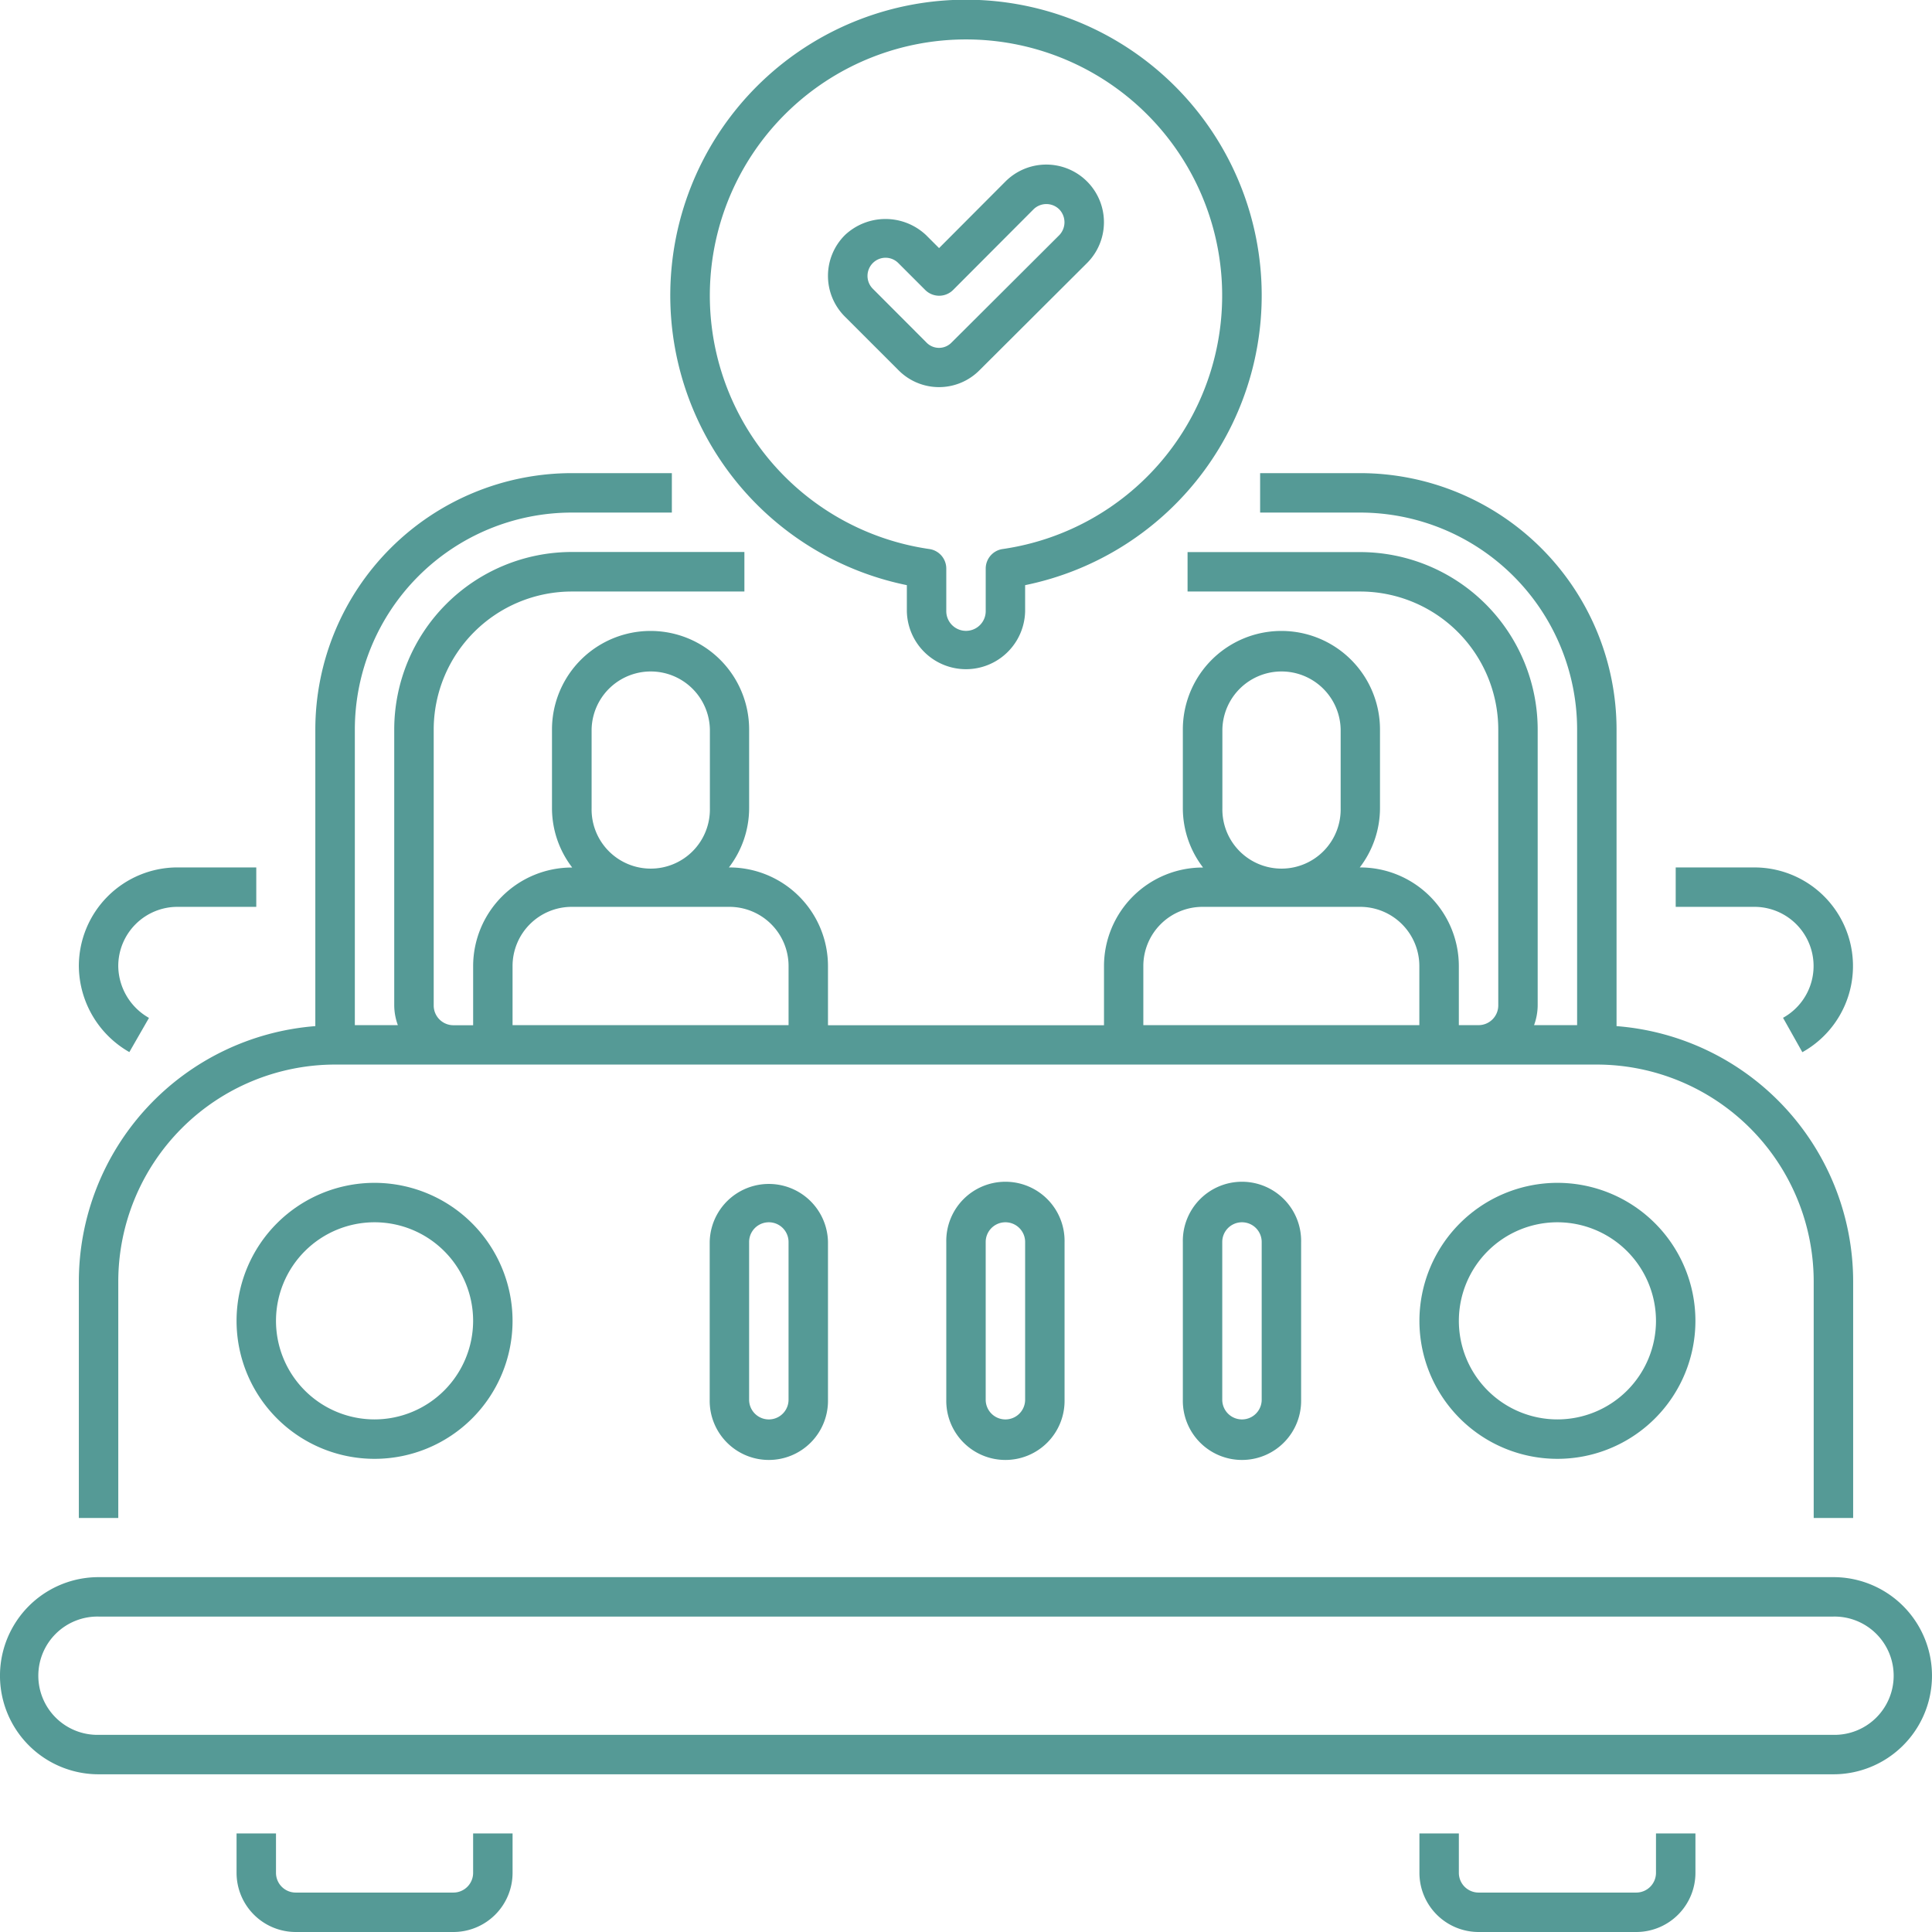 <svg preserveAspectRatio="xMidYMid slice" xmlns="http://www.w3.org/2000/svg" width="34px" height="34px" viewBox="0 0 94.95 94.95">
  <g id="TransportationAssistance" transform="translate(-7.5 -7.5)">
    <g id="Group_45" data-name="Group 45" transform="translate(7.5 7.5)">
      <path id="Path_1107" data-name="Path 1107" d="M13.5,54v1.938a2.91,2.91,0,0,0,2.907,2.907h7.751a2.91,2.91,0,0,0,2.907-2.907V54H25.126v1.938a.969.969,0,0,1-.969.969H16.407a.969.969,0,0,1-.969-.969V54Z" transform="translate(-1.874 36.105)" fill="#559a96"/>
      <path id="Path_1108" data-name="Path 1108" d="M43.5,54v1.938a2.91,2.91,0,0,0,2.907,2.907h7.751a2.91,2.91,0,0,0,2.907-2.907V54H55.126v1.938a.97.97,0,0,1-.969.969H46.407a.97.97,0,0,1-.969-.969V54Z" transform="translate(26.259 36.105)" fill="#559a96"/>
      <path id="Path_1109" data-name="Path 1109" d="M53.875,29.5H50v1.938h3.875a2.908,2.908,0,0,1,1.4,5.453l.949,1.69a4.846,4.846,0,0,0-2.354-9.08Z" transform="translate(32.354 13.13)" fill="#559a96"/>
      <path id="Path_1110" data-name="Path 1110" d="M14.344,31.438H18.22V29.5H14.344A4.851,4.851,0,0,0,9.5,34.344a4.909,4.909,0,0,0,2.482,4.232l.965-1.68a2.966,2.966,0,0,1-1.51-2.552A2.91,2.91,0,0,1,14.344,31.438Z" transform="translate(-5.625 13.13)" fill="#559a96"/>
      <path id="Path_1111" data-name="Path 1111" d="M96.7,70.85V59.224A12.6,12.6,0,0,0,85.072,46.677V32.1a12.61,12.61,0,0,0-12.6-12.6H67.555v1.938h4.922A10.67,10.67,0,0,1,83.134,32.1V46.628H81.018a2.874,2.874,0,0,0,.178-.969V32.1a8.731,8.731,0,0,0-8.72-8.72H63.989v1.938h8.487A6.79,6.79,0,0,1,79.259,32.1V45.66a.97.97,0,0,1-.969.969h-.969V43.722a4.85,4.85,0,0,0-4.844-4.844h-.025a4.8,4.8,0,0,0,.994-2.907V32.1a4.844,4.844,0,0,0-9.689,0v3.875a4.788,4.788,0,0,0,.994,2.907h-.025a4.85,4.85,0,0,0-4.844,4.844v2.907H46.317V43.722a4.851,4.851,0,0,0-4.844-4.844h-.025a4.8,4.8,0,0,0,.994-2.907V32.1a4.844,4.844,0,0,0-9.689,0v3.875a4.788,4.788,0,0,0,.994,2.907h-.025a4.851,4.851,0,0,0-4.844,4.844v2.907h-.969a.969.969,0,0,1-.969-.969V32.1a6.79,6.79,0,0,1,6.782-6.782h8.487V23.375H33.722A8.731,8.731,0,0,0,25,32.1V45.66a2.874,2.874,0,0,0,.178.969H23.064V32.1A10.669,10.669,0,0,1,33.722,21.438h4.922V19.5H33.722a12.61,12.61,0,0,0-12.6,12.6V46.677A12.6,12.6,0,0,0,9.5,59.224V70.85h1.938V59.224A10.669,10.669,0,0,1,22.1,48.566H84.1A10.67,10.67,0,0,1,94.761,59.224V70.85Zm-31-34.879V32.1a2.907,2.907,0,0,1,5.813,0v3.875a2.907,2.907,0,1,1-5.813,0Zm-31,0V32.1a2.907,2.907,0,0,1,5.813,0v3.875a2.907,2.907,0,1,1-5.813,0ZM30.815,46.628V43.722a2.91,2.91,0,0,1,2.907-2.907h7.751a2.91,2.91,0,0,1,2.907,2.907v2.907Zm31,0V43.722a2.91,2.91,0,0,1,2.907-2.907h7.751a2.91,2.91,0,0,1,2.907,2.907v2.907Z" transform="translate(-5.625 3.753)" fill="#559a96"/>
      <path id="Path_1112" data-name="Path 1112" d="M12.344,57.189H97.605a4.844,4.844,0,1,0,0-9.689H12.344a4.844,4.844,0,0,0,0,9.689Zm0-7.751H97.605a2.907,2.907,0,1,1,0,5.813H12.344a2.907,2.907,0,1,1,0-5.813Z" transform="translate(-7.5 30.01)" fill="#559a96"/>
      <path id="Path_1113" data-name="Path 1113" d="M20.282,37.5a6.782,6.782,0,1,0,6.782,6.782A6.79,6.79,0,0,0,20.282,37.5Zm0,11.626a4.844,4.844,0,1,1,4.844-4.844A4.851,4.851,0,0,1,20.282,49.126Z" transform="translate(-1.874 20.632)" fill="#559a96"/>
      <path id="Path_1114" data-name="Path 1114" d="M43.5,44.282A6.782,6.782,0,1,0,50.282,37.5,6.79,6.79,0,0,0,43.5,44.282Zm11.626,0a4.844,4.844,0,1,1-4.844-4.844A4.85,4.85,0,0,1,55.126,44.282Z" transform="translate(26.259 20.632)" fill="#559a96"/>
      <path id="Path_1115" data-name="Path 1115" d="M25.5,40.407v7.751a2.907,2.907,0,1,0,5.813,0V40.407a2.907,2.907,0,0,0-5.813,0Zm3.875,0v7.751a.969.969,0,1,1-1.938,0V40.407a.969.969,0,1,1,1.938,0Z" transform="translate(9.379 20.632)" fill="#559a96"/>
      <path id="Path_1116" data-name="Path 1116" d="M31.5,40.407v7.751a2.907,2.907,0,1,0,5.813,0V40.407a2.907,2.907,0,1,0-5.813,0Zm3.875,0v7.751a.969.969,0,1,1-1.938,0V40.407a.969.969,0,1,1,1.938,0Z" transform="translate(15.006 20.632)" fill="#559a96"/>
      <path id="Path_1117" data-name="Path 1117" d="M37.5,40.407v7.751a2.907,2.907,0,1,0,5.813,0V40.407a2.907,2.907,0,1,0-5.813,0Zm3.875,0v7.751a.969.969,0,1,1-1.938,0V40.407a.969.969,0,1,1,1.938,0Z" transform="translate(20.632 20.632)" fill="#559a96"/>
      <path id="Path_1118" data-name="Path 1118" d="M36.126,36.258v1.277a2.907,2.907,0,0,0,5.813,0V36.258a14.533,14.533,0,1,0-5.813,0Zm2.907-26.82a12.587,12.587,0,0,1,1.8,25.045.97.97,0,0,0-.831.959v2.093a.969.969,0,0,1-1.938,0V35.442a.97.97,0,0,0-.831-.959,12.587,12.587,0,0,1,1.8-25.045Z" transform="translate(8.442 -7.5)" fill="#559a96"/>
      <path id="Path_1119" data-name="Path 1119" d="M31.948,21.762a2.8,2.8,0,0,0,4,.014l5.278-5.261a2.834,2.834,0,1,0-4-4.017l-3.269,3.279-.634-.634a2.908,2.908,0,0,0-3.98-.017,2.826,2.826,0,0,0-.017,4.015ZM30.7,16.514a.882.882,0,0,1,1.256,0l1.32,1.32a.97.97,0,0,0,1.372,0l3.936-3.947a.9.9,0,0,1,1.277-.017.913.913,0,0,1,0,1.275c-.512.512-4.777,4.765-5.284,5.267a.857.857,0,0,1-1.252-.008L30.7,17.774A.894.894,0,0,1,30.7,16.514Z" transform="translate(12.194 -3.584)" fill="#559a96"/>
    </g>
  </g>
</svg>
